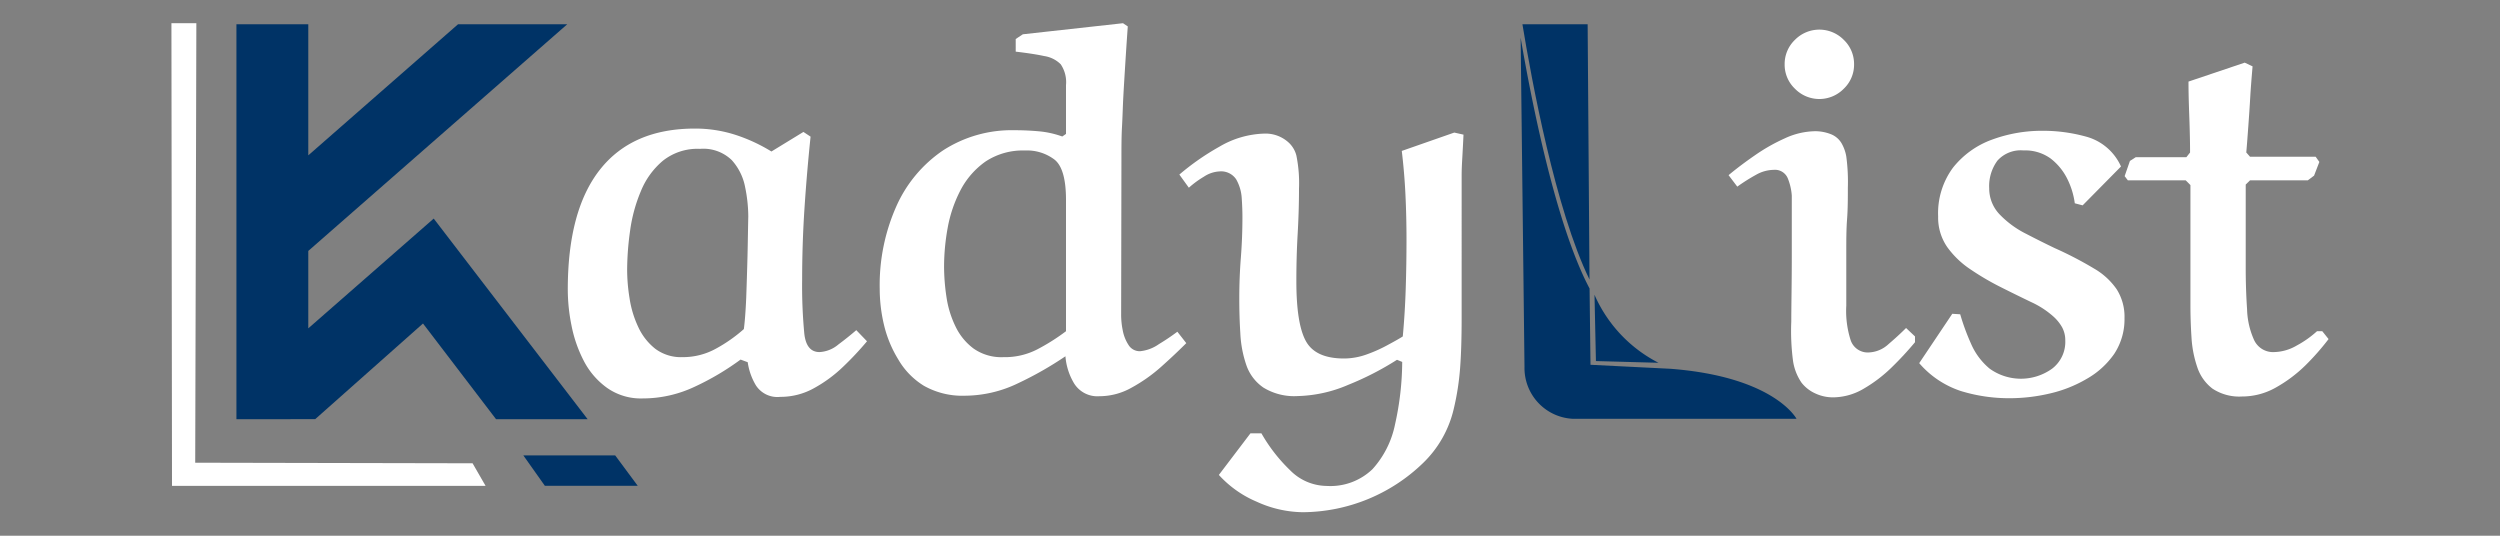 <svg id="Layer_1" data-name="Layer 1" xmlns="http://www.w3.org/2000/svg" viewBox="0 0 350 75"><rect x="0" y="0" width="350" height="75" fill="#808080" stroke="none"/><defs><style>.cls-1{fill:#fff;}.cls-2{fill:#036;}</style></defs><title>White Blue</title><path class="cls-1" d="M119.88,46.22c-.74.64-1.57,1.31-2.5,2a4.44,4.44,0,0,1-2.65,1.07q-1.85,0-2.13-2.61a71.16,71.16,0,0,1-.3-7.55q0-5,.33-10c.22-3.36.51-6.7.85-10l-1-.66L108,21.21A23.4,23.4,0,0,0,103,18.89,18.34,18.34,0,0,0,97.29,18Q88.53,18,84,23.74T79.49,40.63A25.57,25.57,0,0,0,80,45.52a18.38,18.38,0,0,0,1.73,5A10.64,10.64,0,0,0,85,54.31a8.22,8.22,0,0,0,5,1.47,17,17,0,0,0,7.28-1.65,37,37,0,0,0,6.4-3.79l1,.37a8.71,8.71,0,0,0,1.14,3.23,3.58,3.58,0,0,0,3.42,1.62,9.6,9.6,0,0,0,4.71-1.21,19.07,19.07,0,0,0,4.08-3,43.6,43.6,0,0,0,3.35-3.57ZM104.65,35.88q-.08,3.06-.18,5.82c-.08,1.83-.19,3.29-.33,4.37a20.84,20.84,0,0,1-3.87,2.72A9.55,9.55,0,0,1,95.53,50a6,6,0,0,1-3.79-1.17,8.29,8.29,0,0,1-2.39-3.06,14.47,14.47,0,0,1-1.21-4,25.22,25.22,0,0,1-.34-4,40.07,40.07,0,0,1,.41-5.44,21.63,21.63,0,0,1,1.51-5.56,10.91,10.91,0,0,1,3.09-4.27A7.78,7.78,0,0,1,98,20.84a5.72,5.72,0,0,1,4.45,1.58,7.8,7.8,0,0,1,1.87,3.79,20.6,20.6,0,0,1,.44,4.12C104.72,32,104.7,33.85,104.65,35.88Z"/><path class="cls-1" d="M164.83,46.44a30.2,30.2,0,0,1-2.57,1.73,5.53,5.53,0,0,1-2.65,1,1.84,1.84,0,0,1-1.62-.88,5.63,5.63,0,0,1-.81-2.06,11.06,11.06,0,0,1-.22-2.06L157,22.6c0-1.81,0-3.43.08-4.85s.11-2.8.18-4.12.16-2.78.26-4.38.22-3.45.37-5.55l-.67-.45L143.2,4.8l-1,.66V7.23c1.62.19,3,.4,4,.62A4.12,4.12,0,0,1,148.5,9a4.45,4.45,0,0,1,.74,2.91v6.84l-.52.36a13.08,13.08,0,0,0-3.31-.73q-1.69-.15-3.39-.15a17.69,17.69,0,0,0-10,2.83,18.53,18.53,0,0,0-6.54,7.84,27.13,27.13,0,0,0-2.32,11.55,21.91,21.91,0,0,0,.59,5,16.51,16.51,0,0,0,2,4.86A10.51,10.51,0,0,0,129.33,54a10.91,10.91,0,0,0,5.71,1.4,17.25,17.25,0,0,0,7.46-1.73,49.11,49.11,0,0,0,6.66-3.79,8.7,8.7,0,0,0,1.21,3.79,3.84,3.84,0,0,0,3.57,1.8,9.15,9.15,0,0,0,4.45-1.18,22.22,22.22,0,0,0,4.13-2.9q1.93-1.72,3.56-3.35Zm-15.59-.07a28.65,28.65,0,0,1-4,2.53A9.87,9.87,0,0,1,140.48,50a6.76,6.76,0,0,1-4.19-1.21,8.32,8.32,0,0,1-2.54-3.13,14,14,0,0,1-1.25-4.12,28.78,28.78,0,0,1-.33-4.26,30.55,30.55,0,0,1,.51-5.41,18.48,18.48,0,0,1,1.8-5.26,11.29,11.29,0,0,1,3.5-4,9.46,9.46,0,0,1,5.52-1.54,6.36,6.36,0,0,1,4.15,1.29c1.06.86,1.59,2.73,1.59,5.63Z"/><path class="cls-1" d="M203.6,18.56l-7.35,2.57q.36,3,.51,6.07c.1,2.08.15,4.21.15,6.36q0,3.46-.11,6.88t-.41,6.66q-.58.38-2,1.14a20.24,20.24,0,0,1-3,1.36,9.43,9.43,0,0,1-3.21.59c-2.7,0-4.48-.82-5.37-2.46s-1.32-4.43-1.32-8.36q0-3.45.18-6.58c.12-2.08.19-4.2.19-6.36a19.38,19.38,0,0,0-.37-4.67,3.73,3.73,0,0,0-1-1.73,4.79,4.79,0,0,0-3.31-1.33,13.06,13.06,0,0,0-6.47,1.84,34.8,34.8,0,0,0-5.6,3.9l1.33,1.84a13.27,13.27,0,0,1,2.1-1.54,4.32,4.32,0,0,1,2.17-.74,2.53,2.53,0,0,1,2.35,1.1,6,6,0,0,1,.78,2.62c.07,1,.1,1.9.1,2.68,0,1.87-.07,3.75-.22,5.67s-.22,3.8-.22,5.66.05,3.4.15,5a15.84,15.84,0,0,0,.85,4.42,6.27,6.27,0,0,0,2.39,3.12,8.26,8.26,0,0,0,4.78,1.18,19,19,0,0,0,7.1-1.58,41.2,41.2,0,0,0,6.81-3.5l.73.3a40.8,40.8,0,0,1-1,8.72,13.24,13.24,0,0,1-3.16,6.29,8.5,8.5,0,0,1-6.44,2.35,7.28,7.28,0,0,1-5.11-2.21,22.85,22.85,0,0,1-4-5.15h-1.54l-4.42,5.82a15.08,15.08,0,0,0,5.3,3.75,15.88,15.88,0,0,0,6.47,1.47,24.43,24.43,0,0,0,16.78-6.85,15.35,15.35,0,0,0,4.34-7.64,36.2,36.2,0,0,0,.88-5.63q.22-2.84.22-7V28.75c0-1.65,0-3,0-4.09s.06-2,.11-2.9.1-1.83.15-2.91Z"/><path class="cls-1" d="M266.85,45.92l1.25,1.18v.81a45.68,45.68,0,0,1-3.24,3.5,19.85,19.85,0,0,1-3.93,3,8.52,8.52,0,0,1-4.31,1.22,5.82,5.82,0,0,1-2.5-.56,5.09,5.09,0,0,1-1.91-1.5A7.27,7.27,0,0,1,251,50.34a32,32,0,0,1-.22-5.33c0-2.29.07-5.29.07-9V27.38a7.86,7.86,0,0,0-.55-2.39,1.94,1.94,0,0,0-2-1.21,5.14,5.14,0,0,0-2.47.7,25.52,25.52,0,0,0-2.61,1.65L242,24.52q1.7-1.41,3.72-2.8a25.7,25.7,0,0,1,4.15-2.35,10.37,10.37,0,0,1,4.27-1,6,6,0,0,1,2.14.4,3,3,0,0,1,1.54,1.29,5.66,5.66,0,0,1,.66,1.84,26.76,26.76,0,0,1,.22,4.34c0,1.47,0,3-.11,4.45s-.11,3-.11,4.45q0,4.5,0,7.65a13.41,13.41,0,0,0,.62,4.86,2.52,2.52,0,0,0,2.58,1.69,4.29,4.29,0,0,0,2.72-1.17C265.28,47.42,266.11,46.66,266.85,45.92Z"/><path class="cls-1" d="M249.85,9a4.67,4.67,0,0,1,1.44-3.42,4.8,4.8,0,0,1,6.84,0A4.67,4.67,0,0,1,259.57,9a4.64,4.64,0,0,1-1.44,3.42,4.78,4.78,0,0,1-6.84,0A4.64,4.64,0,0,1,249.85,9Z"/><path class="cls-1" d="M296.35,40.52a9.77,9.77,0,0,0-3.16-2.91,51.21,51.21,0,0,0-5.52-2.87c-1.23-.59-2.56-1.25-4-2A13.46,13.46,0,0,1,280,30.07a5.23,5.23,0,0,1-1.51-3.71,6,6,0,0,1,1.15-3.87,4.37,4.37,0,0,1,3.64-1.43,6.07,6.07,0,0,1,3.82,1.14A8.19,8.19,0,0,1,289.4,25a10.83,10.83,0,0,1,1.07,3.46l1.1.29,5.37-5.44a7.49,7.49,0,0,0-4.67-4.12,22.54,22.54,0,0,0-6.29-.88,20.2,20.2,0,0,0-7.1,1.24,12.33,12.33,0,0,0-5.45,3.91,10.71,10.71,0,0,0-2.09,6.84,7.24,7.24,0,0,0,1.28,4.3,12.55,12.55,0,0,0,3.32,3.16,36.83,36.83,0,0,0,4.23,2.47c1.47.74,2.86,1.42,4.19,2.06a12.41,12.41,0,0,1,3.09,2,6,6,0,0,1,1.25,1.54,3.82,3.82,0,0,1,.44,1.84,4.72,4.72,0,0,1-1.84,3.94,7.49,7.49,0,0,1-8.75,0,9.31,9.31,0,0,1-2.61-3.5A31.21,31.21,0,0,1,274.43,44l-1.11-.07-4.63,6.91a13.08,13.08,0,0,0,5.85,3.91,23,23,0,0,0,6.88,1,24.43,24.43,0,0,0,5.55-.66,18.23,18.23,0,0,0,5.19-2.06A11.69,11.69,0,0,0,296,49.53a8.79,8.79,0,0,0,1.43-5A7.17,7.17,0,0,0,296.35,40.52Z"/><path class="cls-1" d="M325.12,46.37h-.74a14.24,14.24,0,0,1-2.83,2,6.54,6.54,0,0,1-3.13.92,2.93,2.93,0,0,1-2.83-1.65,11.17,11.17,0,0,1-1-4.35c-.12-1.79-.19-3.71-.19-5.77V25.84l.6-.59h8.09l.88-.66.74-1.92-.52-.73H315l-.52-.59c.1-1.12.19-2.38.29-3.75s.19-2.69.26-3.93.19-2.72.33-4.38l-1.1-.52-7.87,2.65c0,2.25.09,4.16.14,5.7s.08,3,.08,4.23l-.52.66H299l-.81.52-.74,2.13.45.59H306l.66.66V42.69q0,2.28.15,4.56a15.59,15.59,0,0,0,.81,4.16,6.21,6.21,0,0,0,2.13,3,6.79,6.79,0,0,0,4.12,1.1,9.6,9.6,0,0,0,4.74-1.25,19.53,19.53,0,0,0,4.13-3.09A34.87,34.87,0,0,0,326,47.47Z"/><polygon class="cls-2" points="69.45 58.69 59.22 45.29 44.13 58.68 33.1 58.69 33.1 3.4 43.16 3.4 43.16 21.75 64.12 3.4 79.41 3.4 43.16 35.13 43.16 45.97 60.72 30.6 82.27 58.69 69.45 58.69"/><polygon class="cls-2" points="76.28 68.01 73.27 63.76 86.13 63.76 89.28 68.01 76.28 68.01"/><polygon class="cls-1" points="66.16 64.86 67.98 68.02 24.08 68.02 24 3.25 27.49 3.25 27.33 64.78 66.16 64.86"/><path class="cls-2" d="M222.53,39.13c-4.77-9.76-8.12-28-9.39-35.73h9.13Z"/><path class="cls-2" d="M233.87,51.63l-11.2-.56-.13-10.68c-4.73-8.91-8.14-26.3-9.65-35.11l.54,46.07a7.12,7.12,0,0,0,6.72,7.28h31.36S248.43,52.75,233.87,51.63Z"/><path class="cls-2" d="M223.23,41.27l.2,9.28,8.76.24A19.46,19.46,0,0,1,223.23,41.27Z"/></svg>